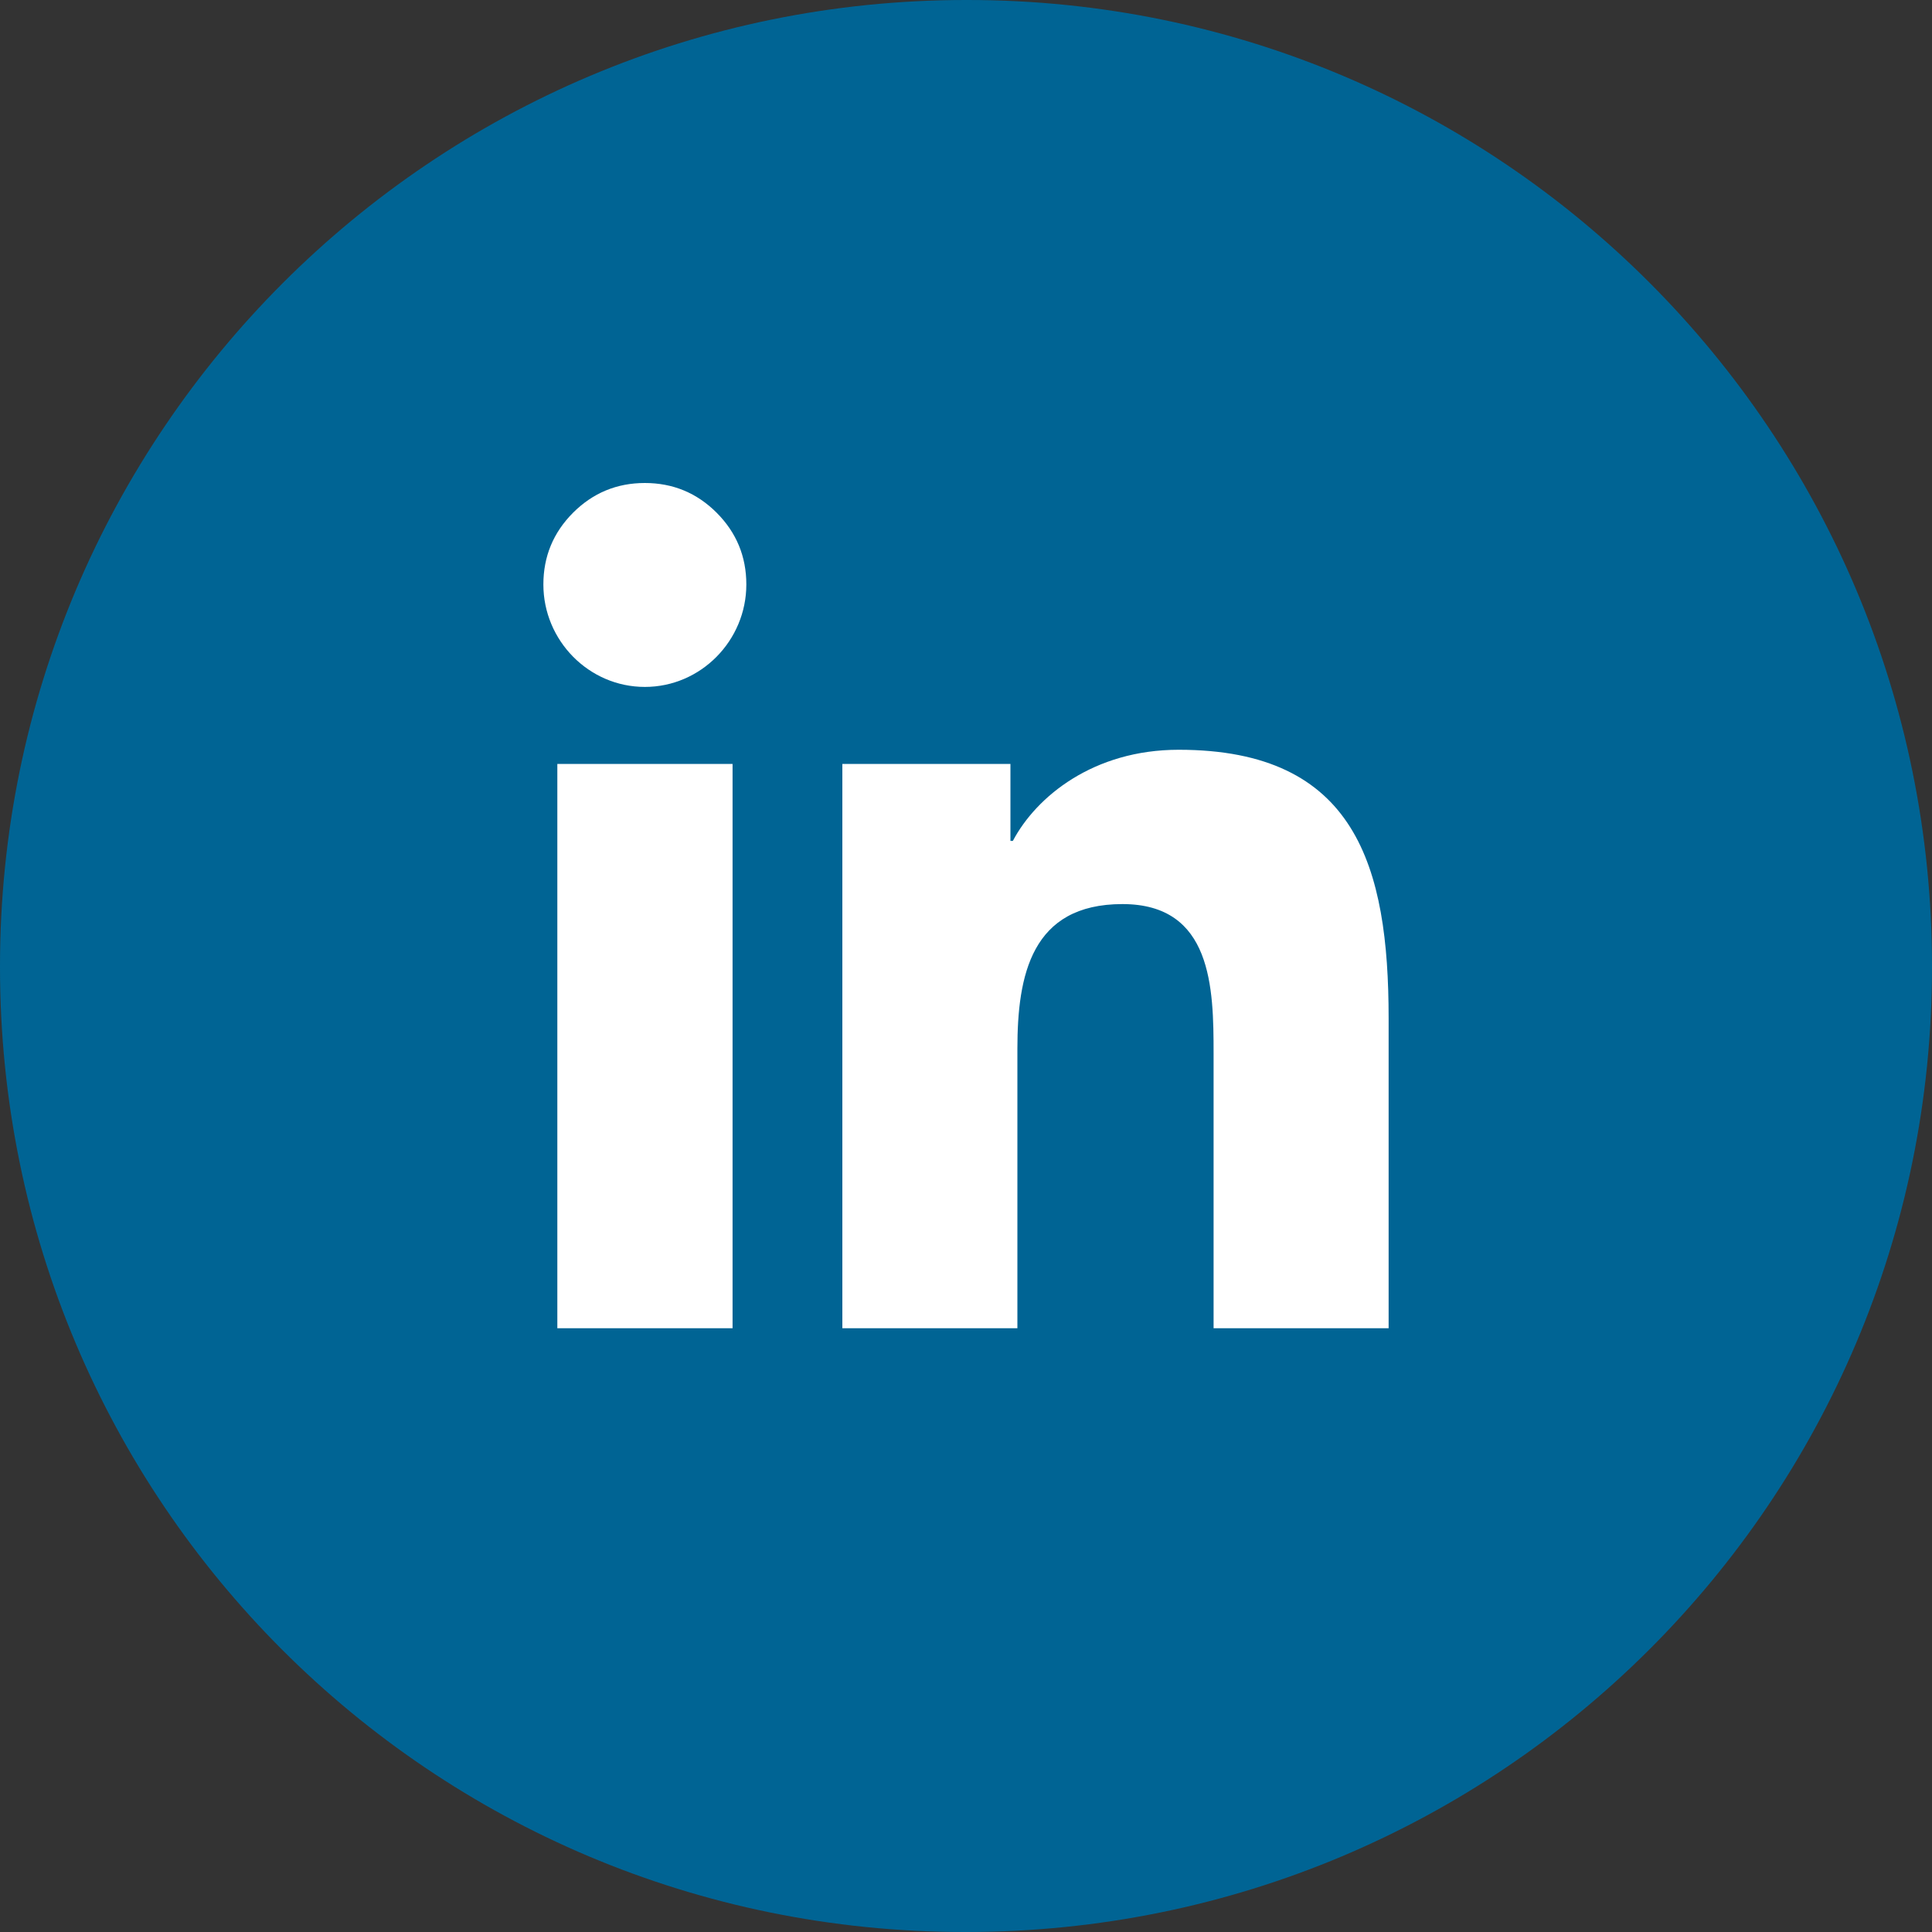 <?xml version="1.0" encoding="utf-8" ?>
<svg xmlns="http://www.w3.org/2000/svg" xmlns:xlink="http://www.w3.org/1999/xlink" width="40" height="40" viewBox="0 0 40 40">
	<rect x="0" y="0" width="40" height="40" fill="#333333" stroke="none"/>
	<path d="M20 0C8.954 0 0 8.954 0 20L0 20.03C0 31.076 8.924 40 19.97 40L20 40C31.046 40 40 31.076 40 20.03L40 20C40 8.954 31.076 0 20.03 0L20 0Z" fill-rule="nonzero" transform="matrix(1 0 0 1 0 0)" fill="rgb(0, 100, 148)"/>
	<defs>
		<clipPath id="clipPath7533772608">
			<path d="M0 0L20 0L20 20L0 20L0 0Z" fill-rule="nonzero" transform="matrix(1 0 0 1 10 10)"/>
		</clipPath>
	</defs>
	<g clip-path="url(#clipPath7533772608)">
		<path d="M3.917 17.5L0.289 17.5L0.289 5.816L3.917 5.816L3.917 17.5ZM2.101 4.222C0.941 4.222 0 3.261 0 2.101C0 1.521 0.205 1.026 0.615 0.615C1.026 0.205 1.521 0 2.101 0C2.681 0 3.177 0.205 3.587 0.615C3.997 1.026 4.202 1.521 4.202 2.101C4.202 3.261 3.261 4.222 2.101 4.222ZM17.496 17.5L13.876 17.5L13.876 11.812C13.876 10.457 13.848 8.718 11.989 8.718C10.103 8.718 9.814 10.191 9.814 11.714L9.814 17.5L6.19 17.5L6.19 5.816L9.67 5.816L9.67 7.41L9.72 7.41C10.205 6.492 11.388 5.523 13.153 5.523C16.825 5.523 17.5 7.941 17.5 11.082L17.5 17.5L17.496 17.5Z" fill-rule="nonzero" transform="matrix(1 0 0 1 11.25 10)" fill="rgb(255, 255, 255)"/>
	</g>
</svg>
